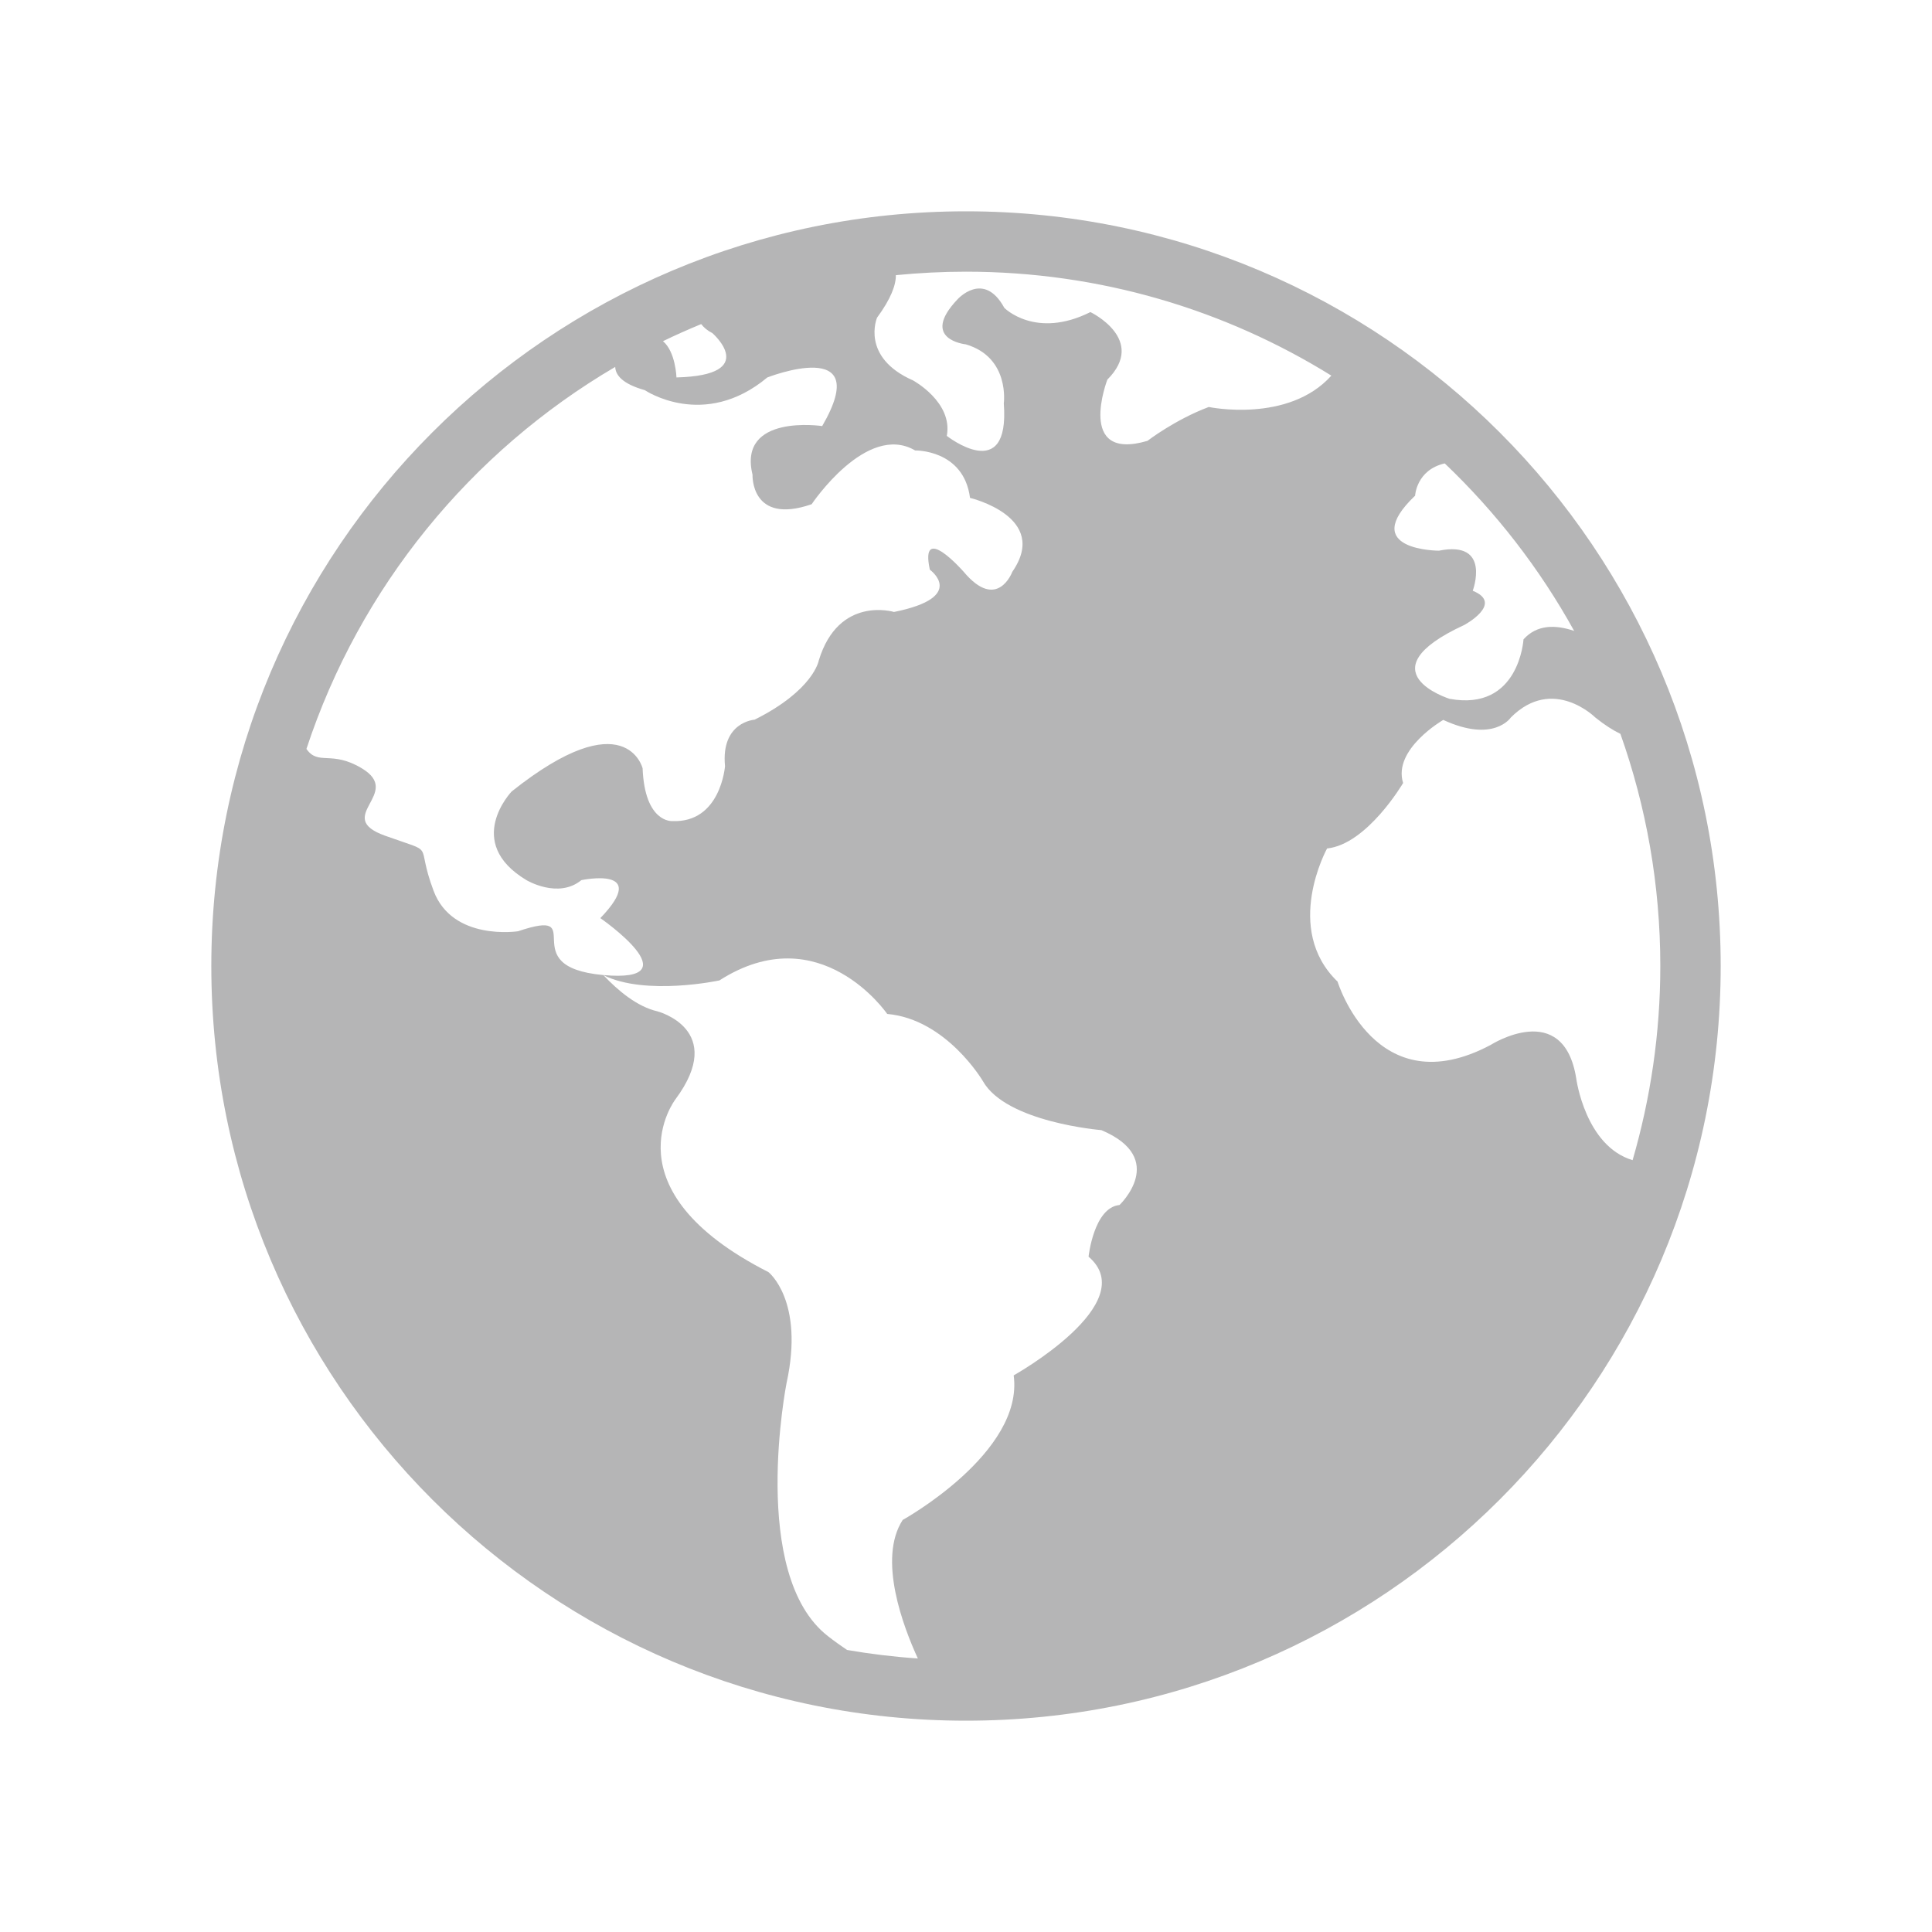 <?xml version="1.0" encoding="iso-8859-1"?>
<!-- Generator: Adobe Illustrator 18.0.0, SVG Export Plug-In . SVG Version: 6.00 Build 0)  -->
<!DOCTYPE svg PUBLIC "-//W3C//DTD SVG 1.1//EN" "http://www.w3.org/Graphics/SVG/1.1/DTD/svg11.dtd">
<svg version="1.1" id="&#x56FE;&#x5C42;_1" xmlns="http://www.w3.org/2000/svg" xmlns:xlink="http://www.w3.org/1999/xlink" x="0px"
	 y="0px" viewBox="0 0 64 64" style="enable-background:new 0 0 64 64;" xml:space="preserve">
<path style="fill:#B5B5B6;" d="M32,7C18.193,7,7,18.193,7,32c0,13.807,11.193,25,25,25c13.807,0,25-11.193,25-25
	C57,18.193,45.807,7,32,7z M52.216,35.732c-0.419-2.66-2.835-1.118-2.835-1.118c-3.812,2.029-5.073-2.098-5.073-2.098
	c-1.816-1.751-0.347-4.409-0.347-4.409c1.33-0.141,2.519-2.169,2.519-2.169c-0.351-1.12,1.33-2.09,1.33-2.09
	c1.678,0.776,2.239-0.081,2.239-0.081c1.395-1.396,2.797,0,2.797,0c0.32,0.258,0.59,0.425,0.832,0.543
	C54.531,26.715,55,29.302,55,32c0,2.234-0.325,4.39-0.918,6.432C52.512,37.963,52.216,35.732,52.216,35.732z M52.146,20.9
	c-0.61-0.207-1.229-0.22-1.678,0.28c0,0-0.141,2.395-2.45,1.969c0,0-2.868-0.896,0.488-2.446c0,0,1.328-0.712,0.28-1.133
	c0,0,0.631-1.679-1.12-1.328c0,0-2.699,0-0.789-1.822c0,0,0.04-0.854,0.982-1.069C49.554,16.966,51.005,18.835,52.146,20.9z
	 M44.103,12.443c-1.428,1.591-4.061,1.039-4.061,1.039c-1.122,0.421-2.031,1.122-2.031,1.122c-2.38,0.699-1.328-2.029-1.328-2.029
	c1.328-1.33-0.562-2.237-0.562-2.237c-1.818,0.909-2.851-0.139-2.851-0.139c-0.687-1.26-1.556-0.278-1.556-0.278
	c-1.258,1.33,0.28,1.486,0.28,1.486c1.469,0.432,1.258,1.957,1.258,1.957c0.21,2.729-1.888,1.075-1.888,1.075
	c0.21-1.118-1.12-1.838-1.12-1.838c-1.747-0.768-1.191-2.077-1.191-2.077c0.463-0.631,0.626-1.081,0.624-1.409
	C30.443,9.04,31.217,9,32,9C36.442,9,40.587,10.262,44.103,12.443z M23.598,11.034c0,0,1.608,1.398-1.189,1.469
	c0,0-0.028-0.852-0.447-1.201c0.415-0.202,0.838-0.389,1.266-0.566C23.313,10.846,23.428,10.949,23.598,11.034z M20.38,12.154
	c0.009,0.266,0.23,0.56,0.981,0.771c0,0,1.957,1.33,4.057-0.421c0,0,3.567-1.399,1.818,1.61c0,0-2.799-0.419-2.308,1.61
	c0,0-0.07,1.679,1.959,0.979c0,0,1.82-2.724,3.428-1.781c0,0,1.61-0.037,1.818,1.571c0,0,2.66,0.629,1.401,2.449
	c0,0-0.492,1.33-1.61,0c0,0-1.469-1.679-1.122-0.071c0,0,1.262,0.909-1.187,1.401c0,0-1.834-0.558-2.492,1.608
	c0,0-0.166,0.981-2.127,1.961c0,0-1.12,0.069-0.979,1.538c0,0-0.141,1.89-1.749,1.82c0,0-0.909,0.069-0.981-1.749
	c0,0-0.558-2.241-4.337,0.768c0,0-1.61,1.679,0.49,2.938c0,0,1.05,0.629,1.818,0c0,0,2.31-0.49,0.629,1.258
	c0,0,3.115,2.158,0.097,1.886c0.002,0.002,0.004,0.004,0.004,0.004c1.409,0.697,3.843,0.174,3.843,0.174
	c3.337-2.137,5.559,1.11,5.559,1.11c1.967,0.174,3.171,2.228,3.171,2.228c0.774,1.367,3.924,1.621,3.924,1.621
	c2.226,0.942,0.6,2.48,0.6,2.48c-0.853,0.085-1.025,1.712-1.025,1.712c1.797,1.538-2.48,3.932-2.48,3.932
	c0.342,2.565-3.677,4.789-3.677,4.789c-0.84,1.296,0.028,3.56,0.502,4.589c-0.793-0.054-1.575-0.149-2.345-0.282
	c-0.198-0.135-0.403-0.277-0.635-0.459c-2.619-2.038-1.37-8.379-1.37-8.379c0.6-2.739-0.599-3.679-0.599-3.679
	c-5.389-2.737-3.079-5.727-3.079-5.727c1.712-2.311-0.598-2.911-0.598-2.911c-0.674-0.156-1.301-0.681-1.791-1.199
	c-0.004-0.002-0.008-0.002-0.011-0.004c-3.023-0.278-0.373-2.272-2.816-1.45c0,0-2.172,0.336-2.799-1.343
	c-0.631-1.68,0.154-1.191-1.6-1.82c-1.76-0.627,0.621-1.4-0.78-2.237c-1.009-0.605-1.436-0.074-1.831-0.64
	C11.916,19.449,15.594,14.962,20.38,12.154z"/>
</svg>
